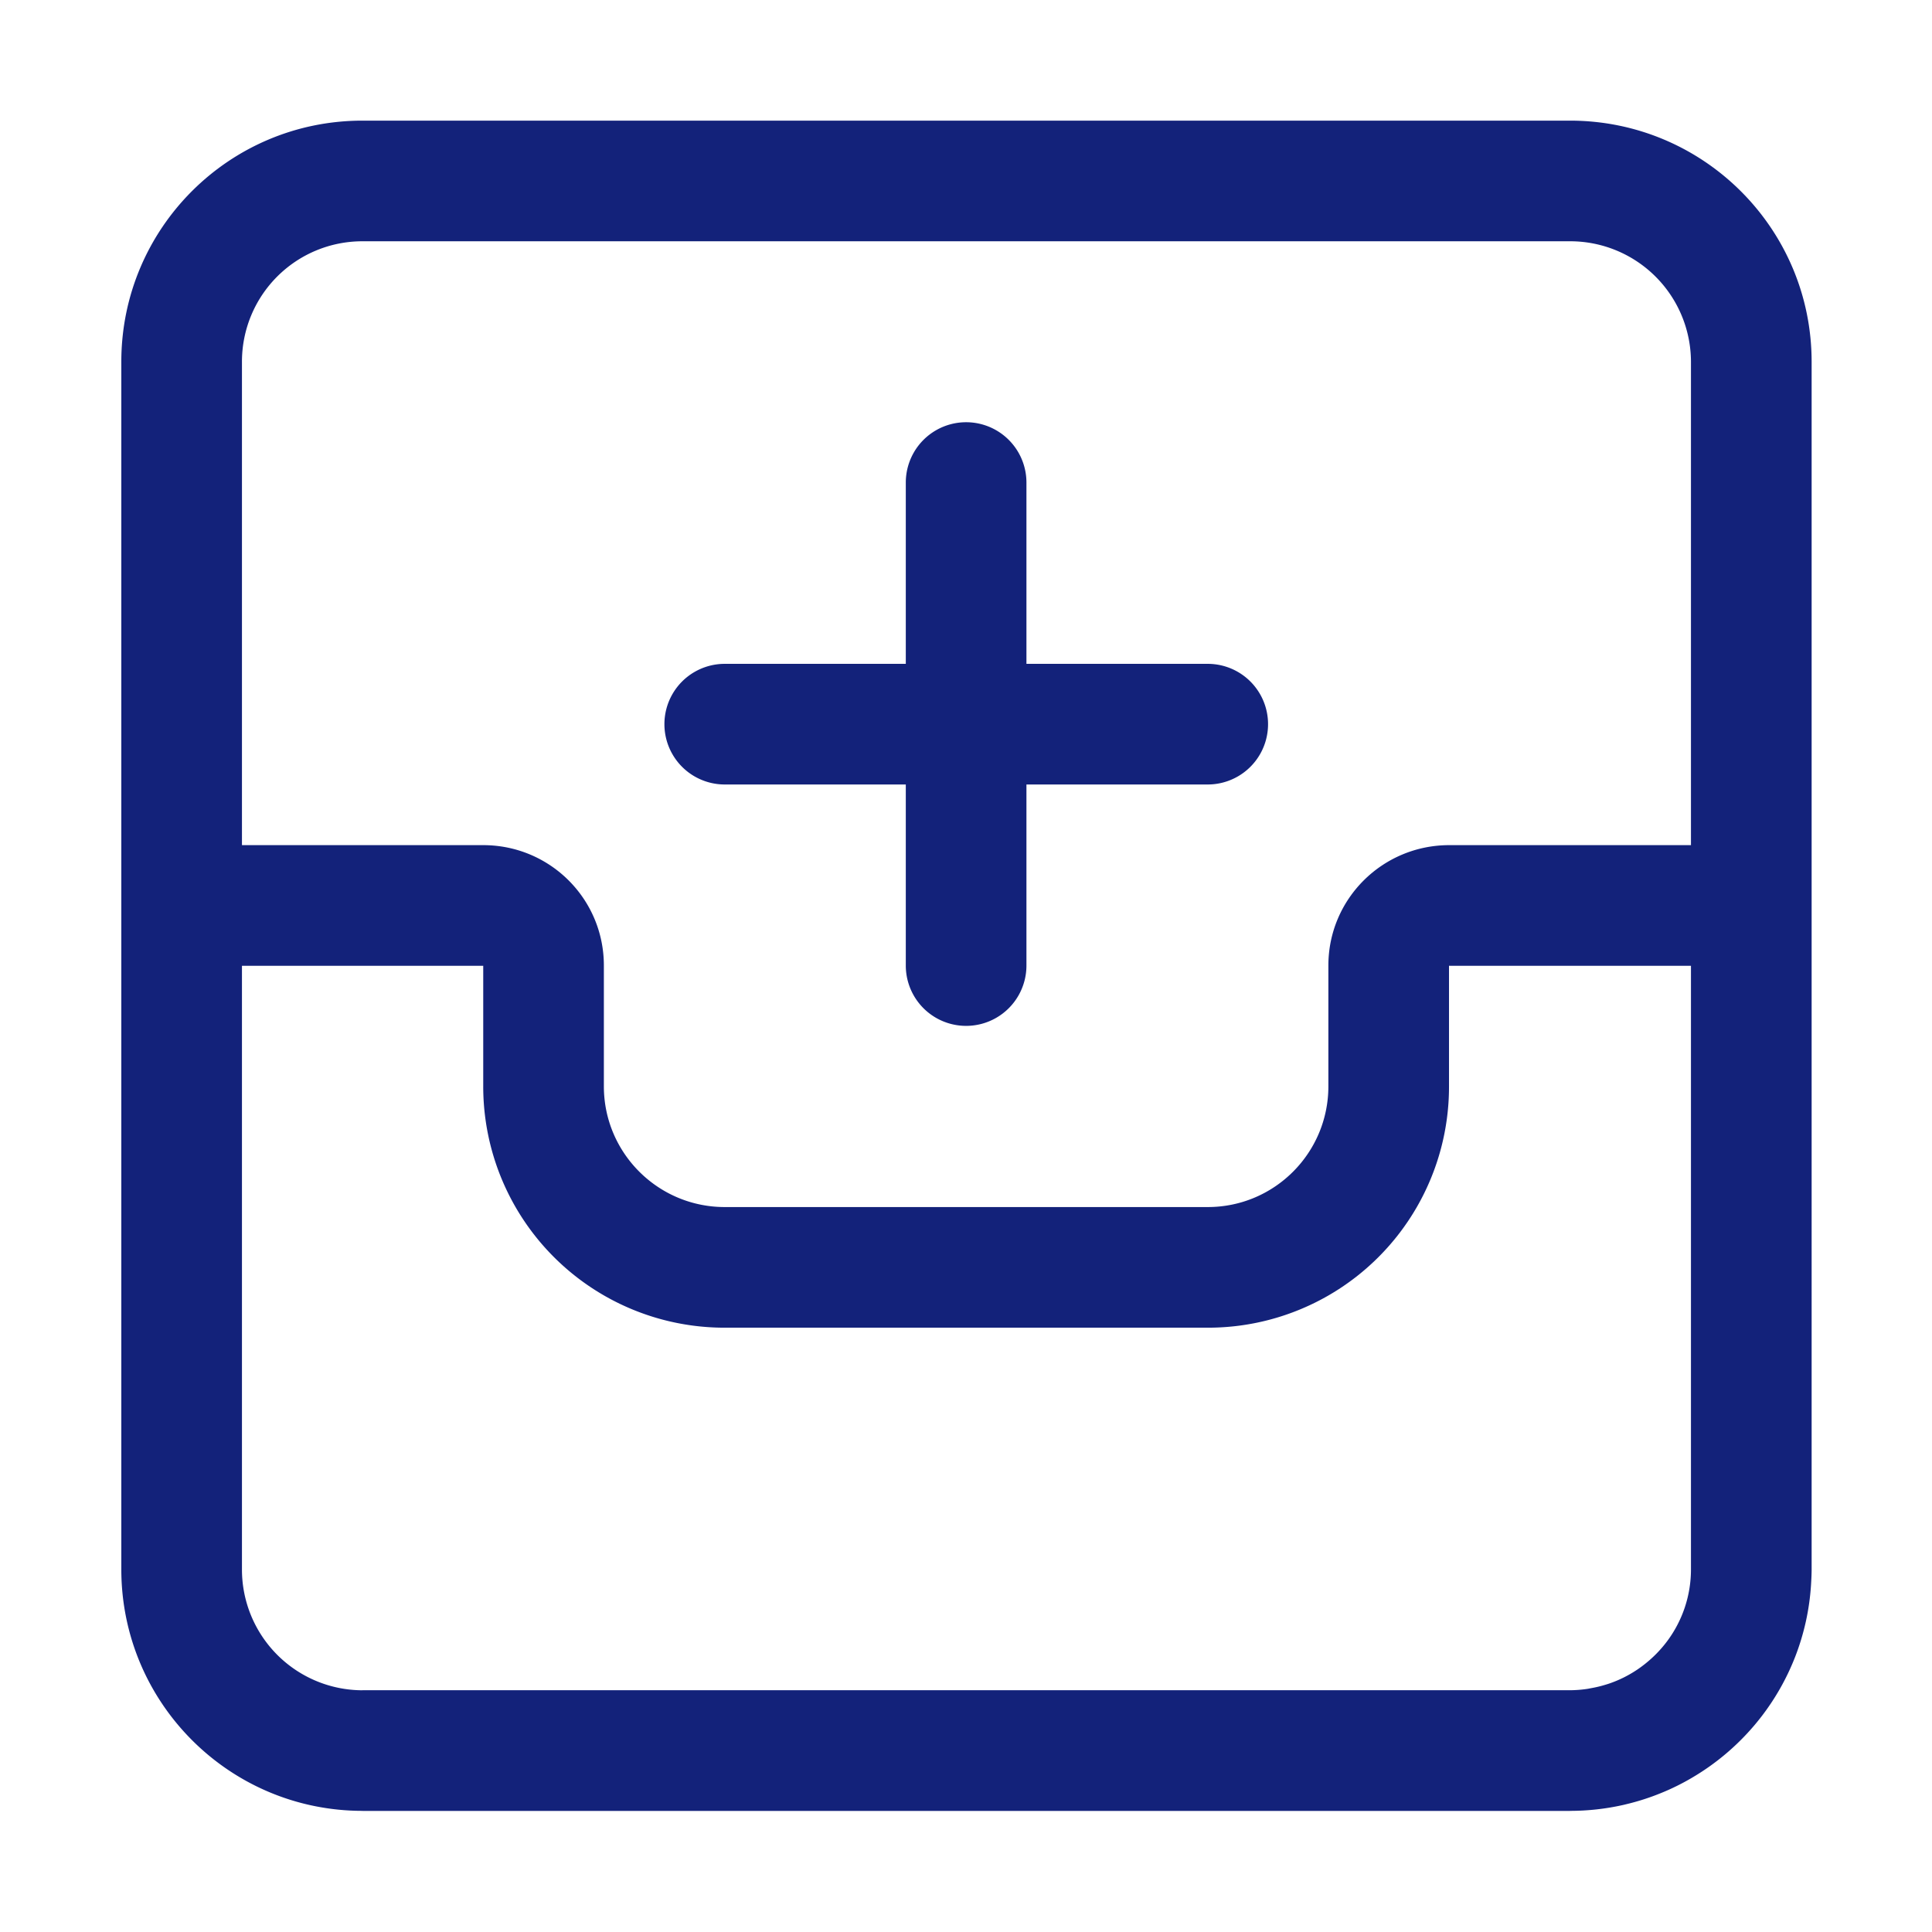 <?xml version="1.0" standalone="no"?><!DOCTYPE svg PUBLIC "-//W3C//DTD SVG 1.1//EN" "http://www.w3.org/Graphics/SVG/1.1/DTD/svg11.dtd"><svg class="icon" width="200px" height="200.00px" viewBox="0 0 1024 1024" version="1.1" xmlns="http://www.w3.org/2000/svg"><path fill="#13227a" d="M832.125 63.94H192.128C121.432 63.94 64.301 121.071 64.301 191.766V831.764c0 70.692 57.221 128.032 127.913 128.032l-0.087 0.029H832.125v-0.029a128.437 128.437 0 0 0 28.051-3.099c0.506-0.112 1.008-0.235 1.51-0.361q4.797-1.134 9.454-2.626l1.048-0.343q1.777-0.585 3.529-1.221l0.788-0.289q1.701-0.629 3.381-1.308 1.445-0.582 2.89-1.199 0.881-0.379 1.756-0.773t1.832-0.842q1.311-0.614 2.605-1.254l0.058-0.029q3.88-1.929 7.586-4.107a128.603 128.603 0 0 0 33.234-27.899l0.166-0.195q1.828-2.167 3.558-4.411l0.34-0.441a127.815 127.815 0 0 0 17.235-30.42l0.242-0.614a127.357 127.357 0 0 0 8.493-38.386q0.051-0.816 0.094-1.633c0.054-1.084 0.126-2.167 0.155-3.284s0.072-2.2 0.072-3.305V191.766C960.186 121.071 902.817 63.94 832.125 63.94zM192.128 895.885A64.005 64.005 0 0 1 128.242 831.764V511.883h127.88v63.882A127.859 127.859 0 0 0 384.125 703.703H640.124a127.7 127.7 0 0 0 127.88-127.938v-64.002l0.119 0.119H896.246v319.881a63.579 63.579 0 0 1-12.586 38.053 65.201 65.201 0 0 1-6.25 7.2c-0.361 0.361-0.773 0.751-1.16 1.116-0.722 0.694-1.474 1.362-2.229 2.016a66.046 66.046 0 0 1-4.541 3.594c-0.614 0.444-1.235 0.881-1.864 1.3s-1.29 0.838-1.943 1.243q-2.052 1.268-4.187 2.37-0.676 0.361-1.362 0.683-1.225 0.596-2.475 1.142-1.589 0.69-3.215 1.293-0.56 0.206-1.12 0.405-1.116 0.39-2.247 0.722-1.64 0.506-3.309 0.925l-0.079 0.018q-2.037 0.506-4.118 0.878c-0.885 0.159-1.774 0.361-2.666 0.48a64.962 64.962 0 0 1-8.771 0.657H192.128z m575.996-447.942c-35.348 0-64.059 28.477-64.059 63.821v64.002c0 35.348-28.592 63.998-63.94 63.998h-255.999C348.781 639.763 320.062 611.109 320.062 575.765v-64.002c0-35.348-28.589-63.821-63.94-63.821H128.242V191.766A63.803 63.803 0 0 1 192.128 127.88H832.125A64.005 64.005 0 0 1 896.246 191.766V447.942h-128.122z"  /><path fill="#13227a" d="M640.124 351.852h-96.091V255.761a31.97 31.97 0 1 0-63.94 0v96.091h-95.968a31.97 31.97 0 1 0 0 63.94H480.093v95.972a31.97 31.97 0 1 0 63.94 0V415.792h96.091a31.97 31.97 0 1 0 0-63.94z"  /></svg>